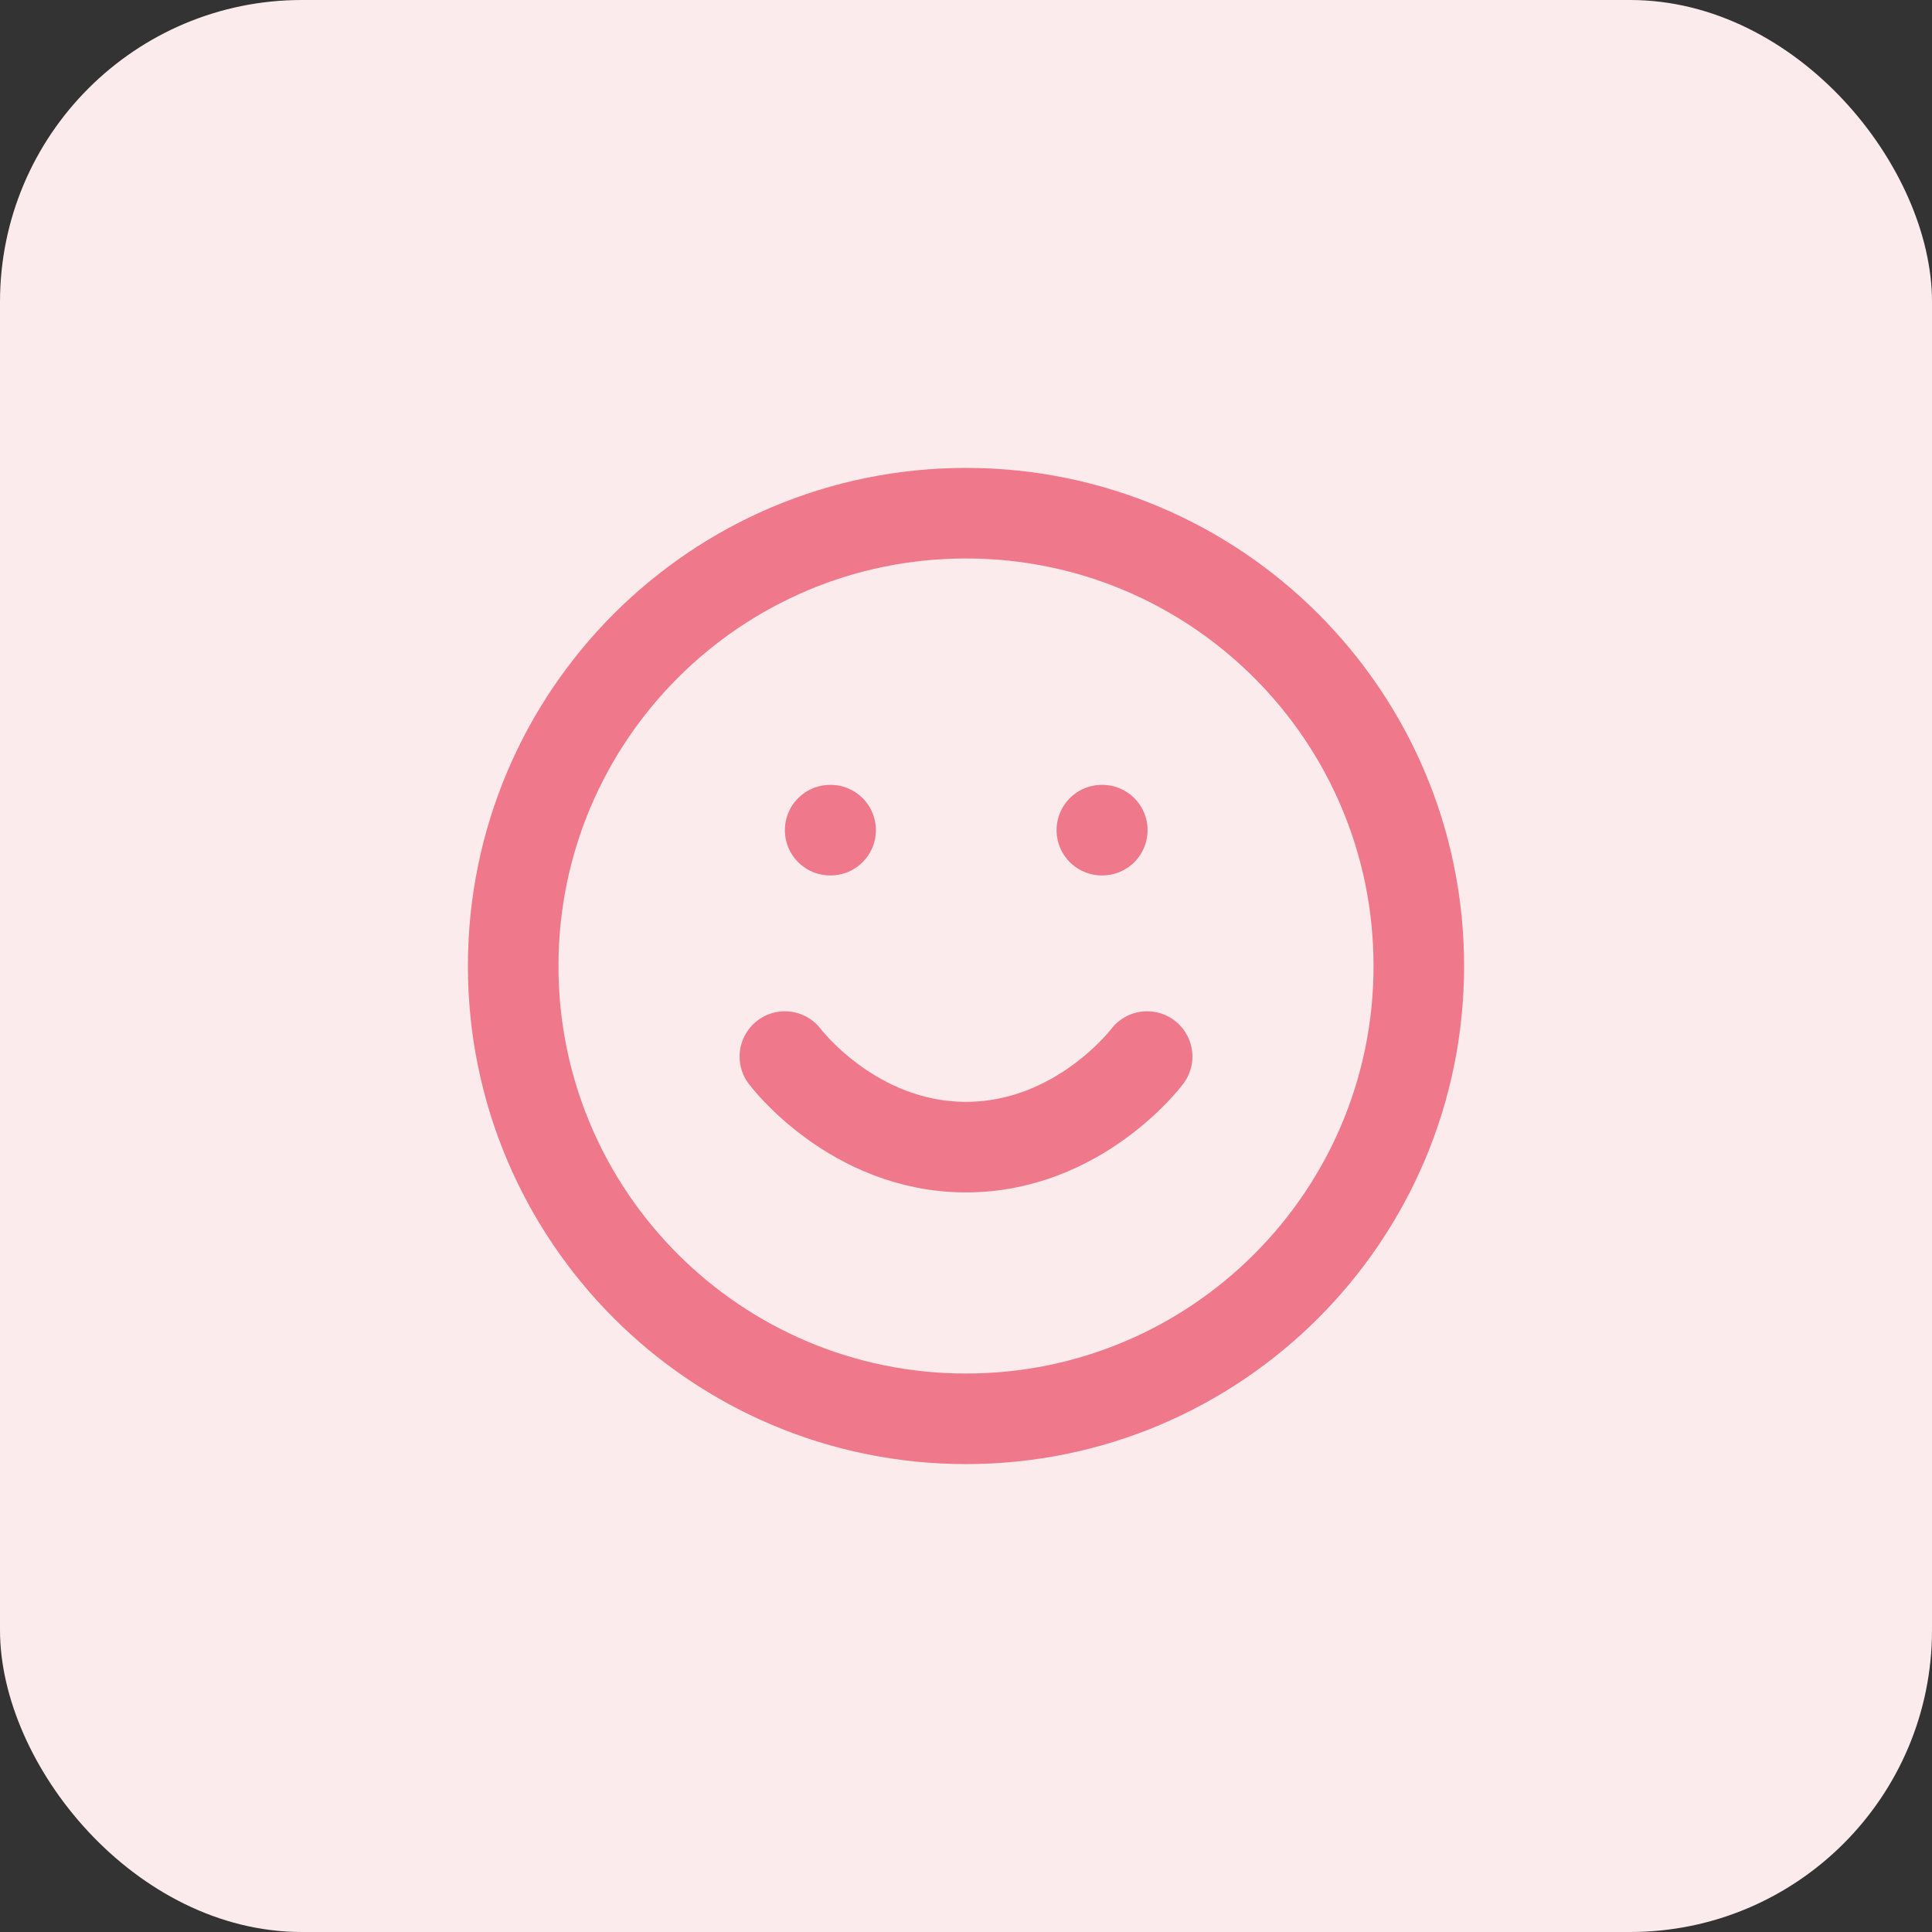 <svg width="64" height="64" viewBox="0 0 64 64" fill="none" xmlns="http://www.w3.org/2000/svg">
<rect x="0" y="0" width="64" height="64" fill="#333333" stroke="none"/>
<rect width="64" height="64" rx="10" fill="#FCEBED"/>
<path d="M32 47C40.284 47 47 40.284 47 32C47 23.716 40.284 17 32 17C23.716 17 17 23.716 17 32C17 40.284 23.716 47 32 47Z" stroke="#EF798A" stroke-width="3" stroke-linecap="round" stroke-linejoin="round"/>
<path d="M26 35C26 35 28.25 38 32 38C35.75 38 38 35 38 35" stroke="#EF798A" stroke-width="3" stroke-linecap="round" stroke-linejoin="round"/>
<path d="M27.5 27.5H27.515" stroke="#EF798A" stroke-width="3" stroke-linecap="round" stroke-linejoin="round"/>
<path d="M36.5 27.5H36.515" stroke="#EF798A" stroke-width="3" stroke-linecap="round" stroke-linejoin="round"/>
</svg>
